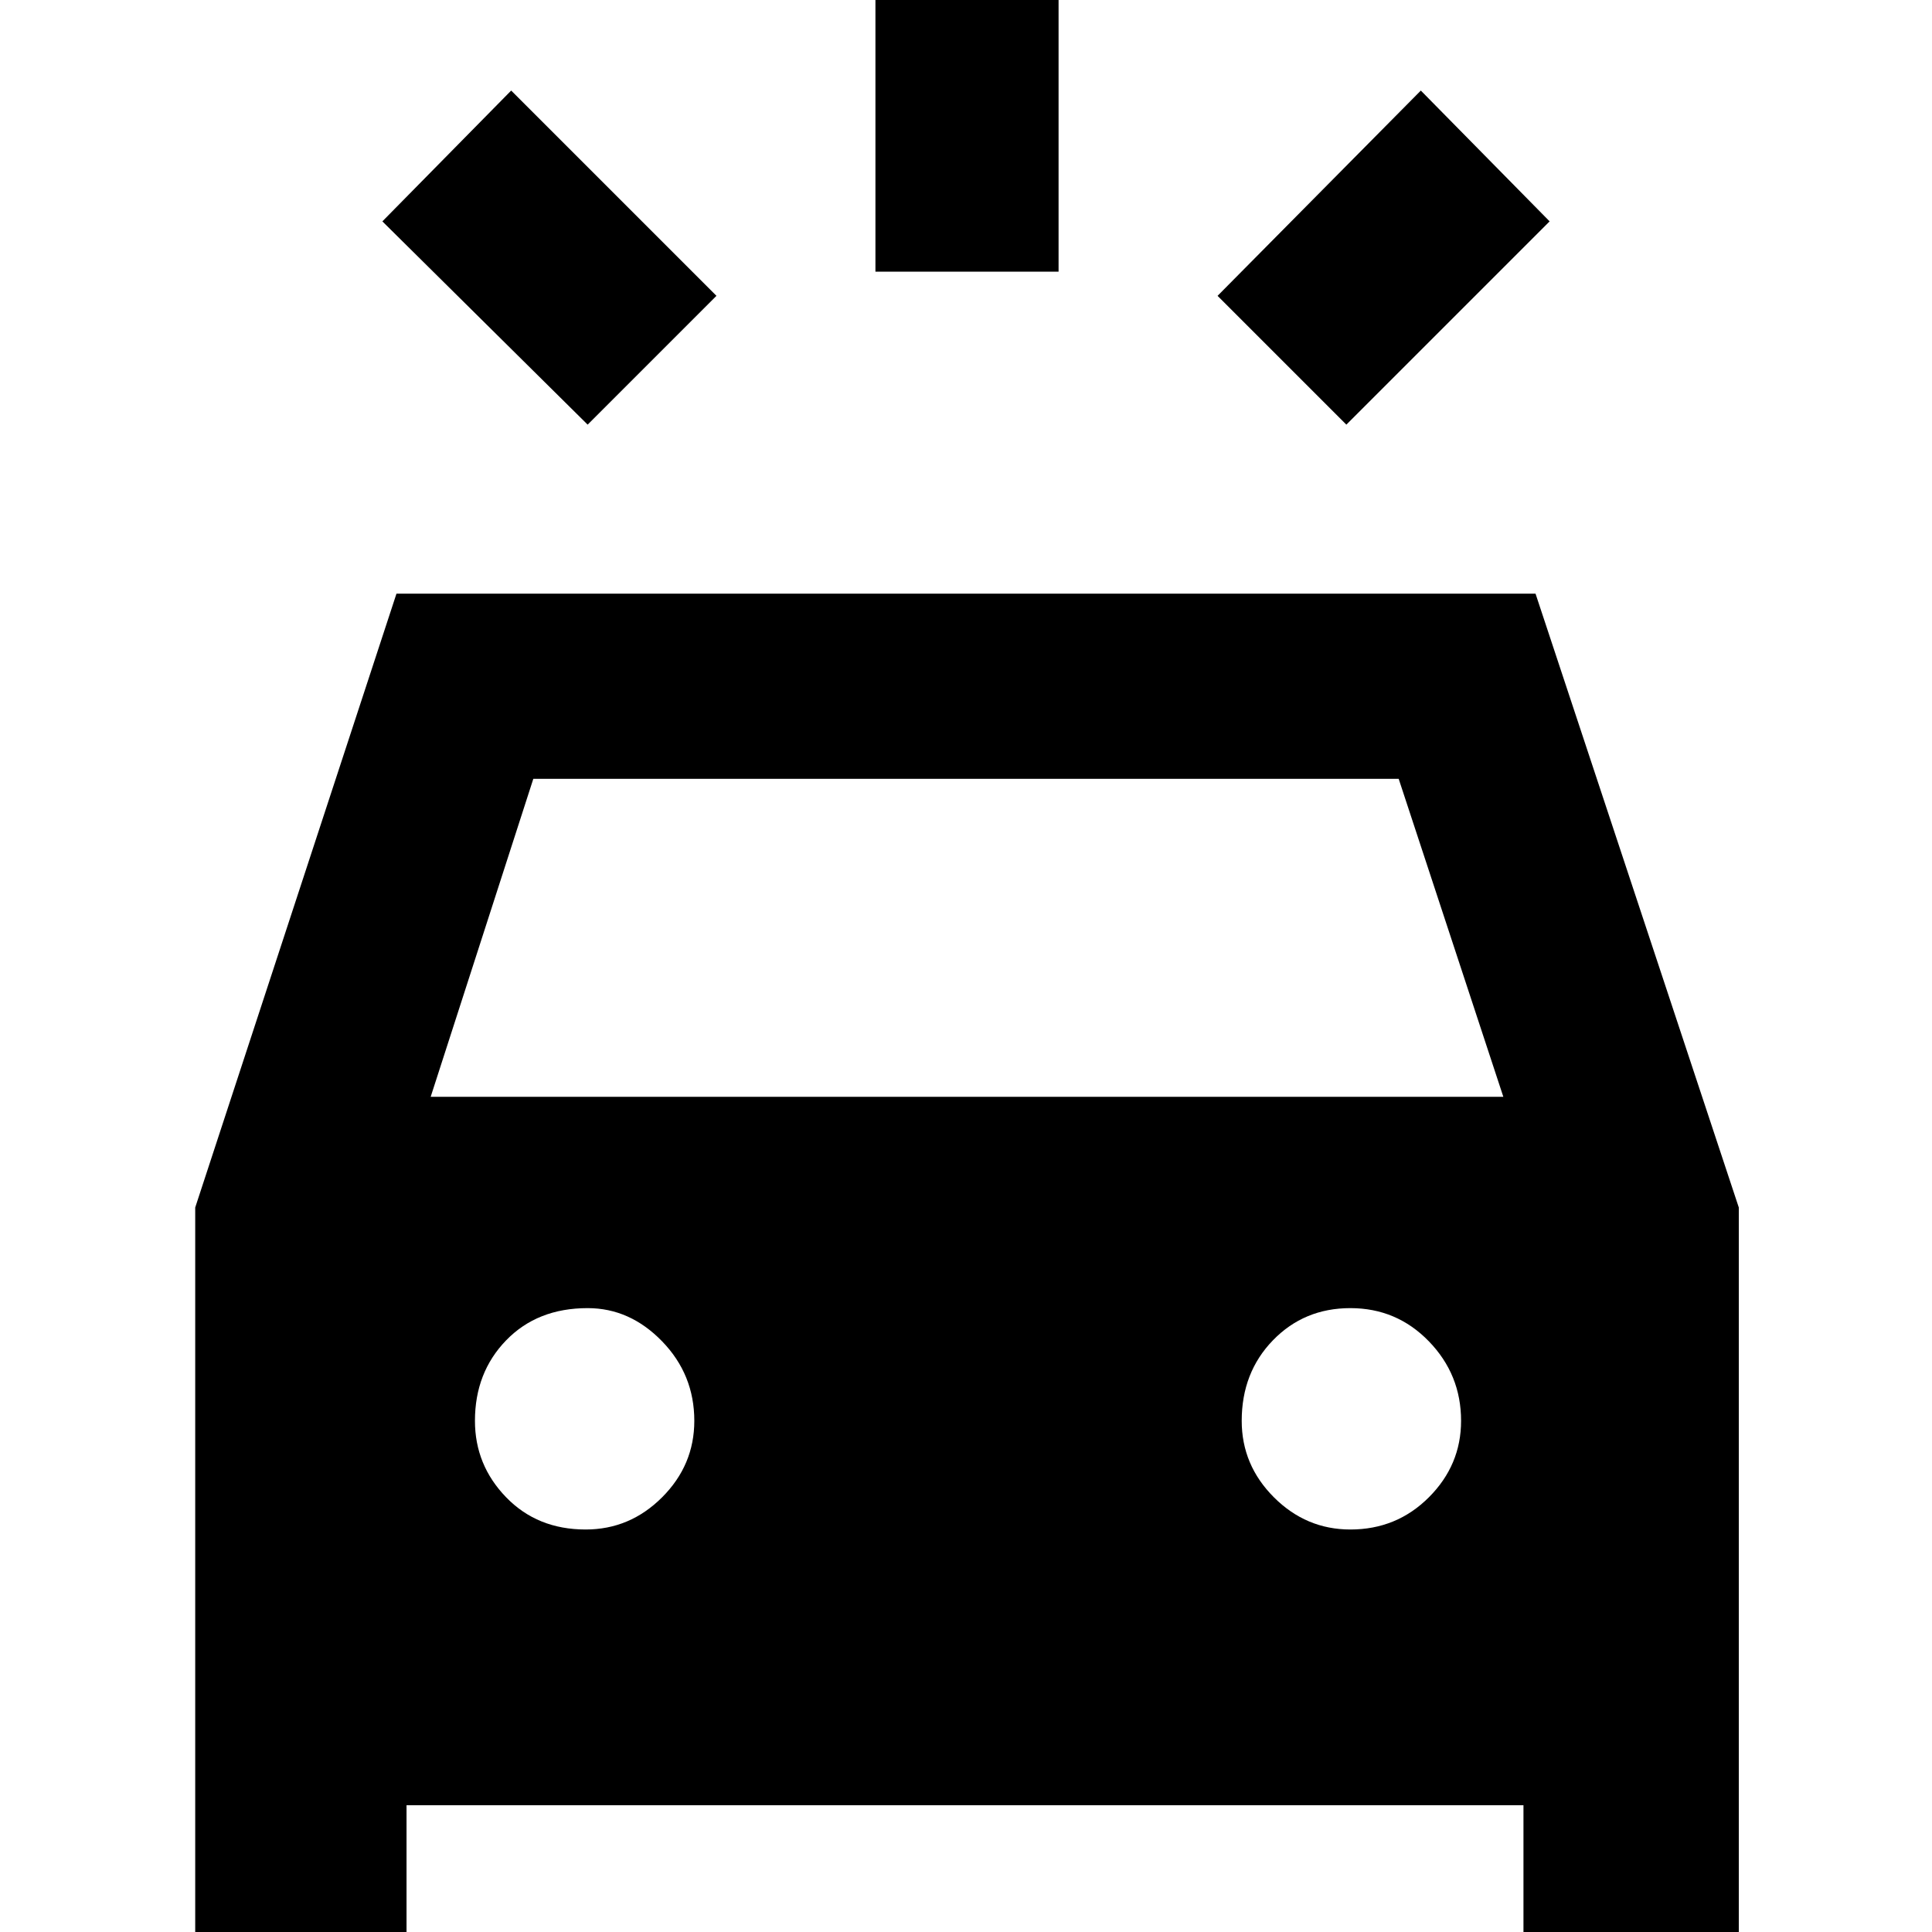 <svg xmlns="http://www.w3.org/2000/svg" height="48" width="48"><path d="M14.6 10.55 9.5 5.5 12.7 2.25 17.8 7.35ZM33.45 10.55 30.25 7.35 35.3 2.25 38.5 5.5ZM21.75 6.75V-1.25H26.3V6.75ZM4.85 49.05V30L9.85 14.75H38.15L43.2 30V49.05H37.85V44.85H10.1V49.05ZM10.7 27.25H37.35L34.75 19.35H13.25ZM14.55 38Q15.65 38 16.45 37.2Q17.25 36.4 17.25 35.3Q17.25 34.15 16.45 33.325Q15.65 32.5 14.6 32.5Q13.35 32.5 12.575 33.3Q11.8 34.1 11.8 35.3Q11.8 36.4 12.575 37.2Q13.35 38 14.55 38ZM33.55 38Q34.7 38 35.5 37.2Q36.3 36.4 36.3 35.3Q36.3 34.15 35.5 33.325Q34.7 32.5 33.55 32.5Q32.4 32.5 31.625 33.3Q30.85 34.1 30.85 35.3Q30.85 36.4 31.65 37.2Q32.45 38 33.55 38Z"/></svg>